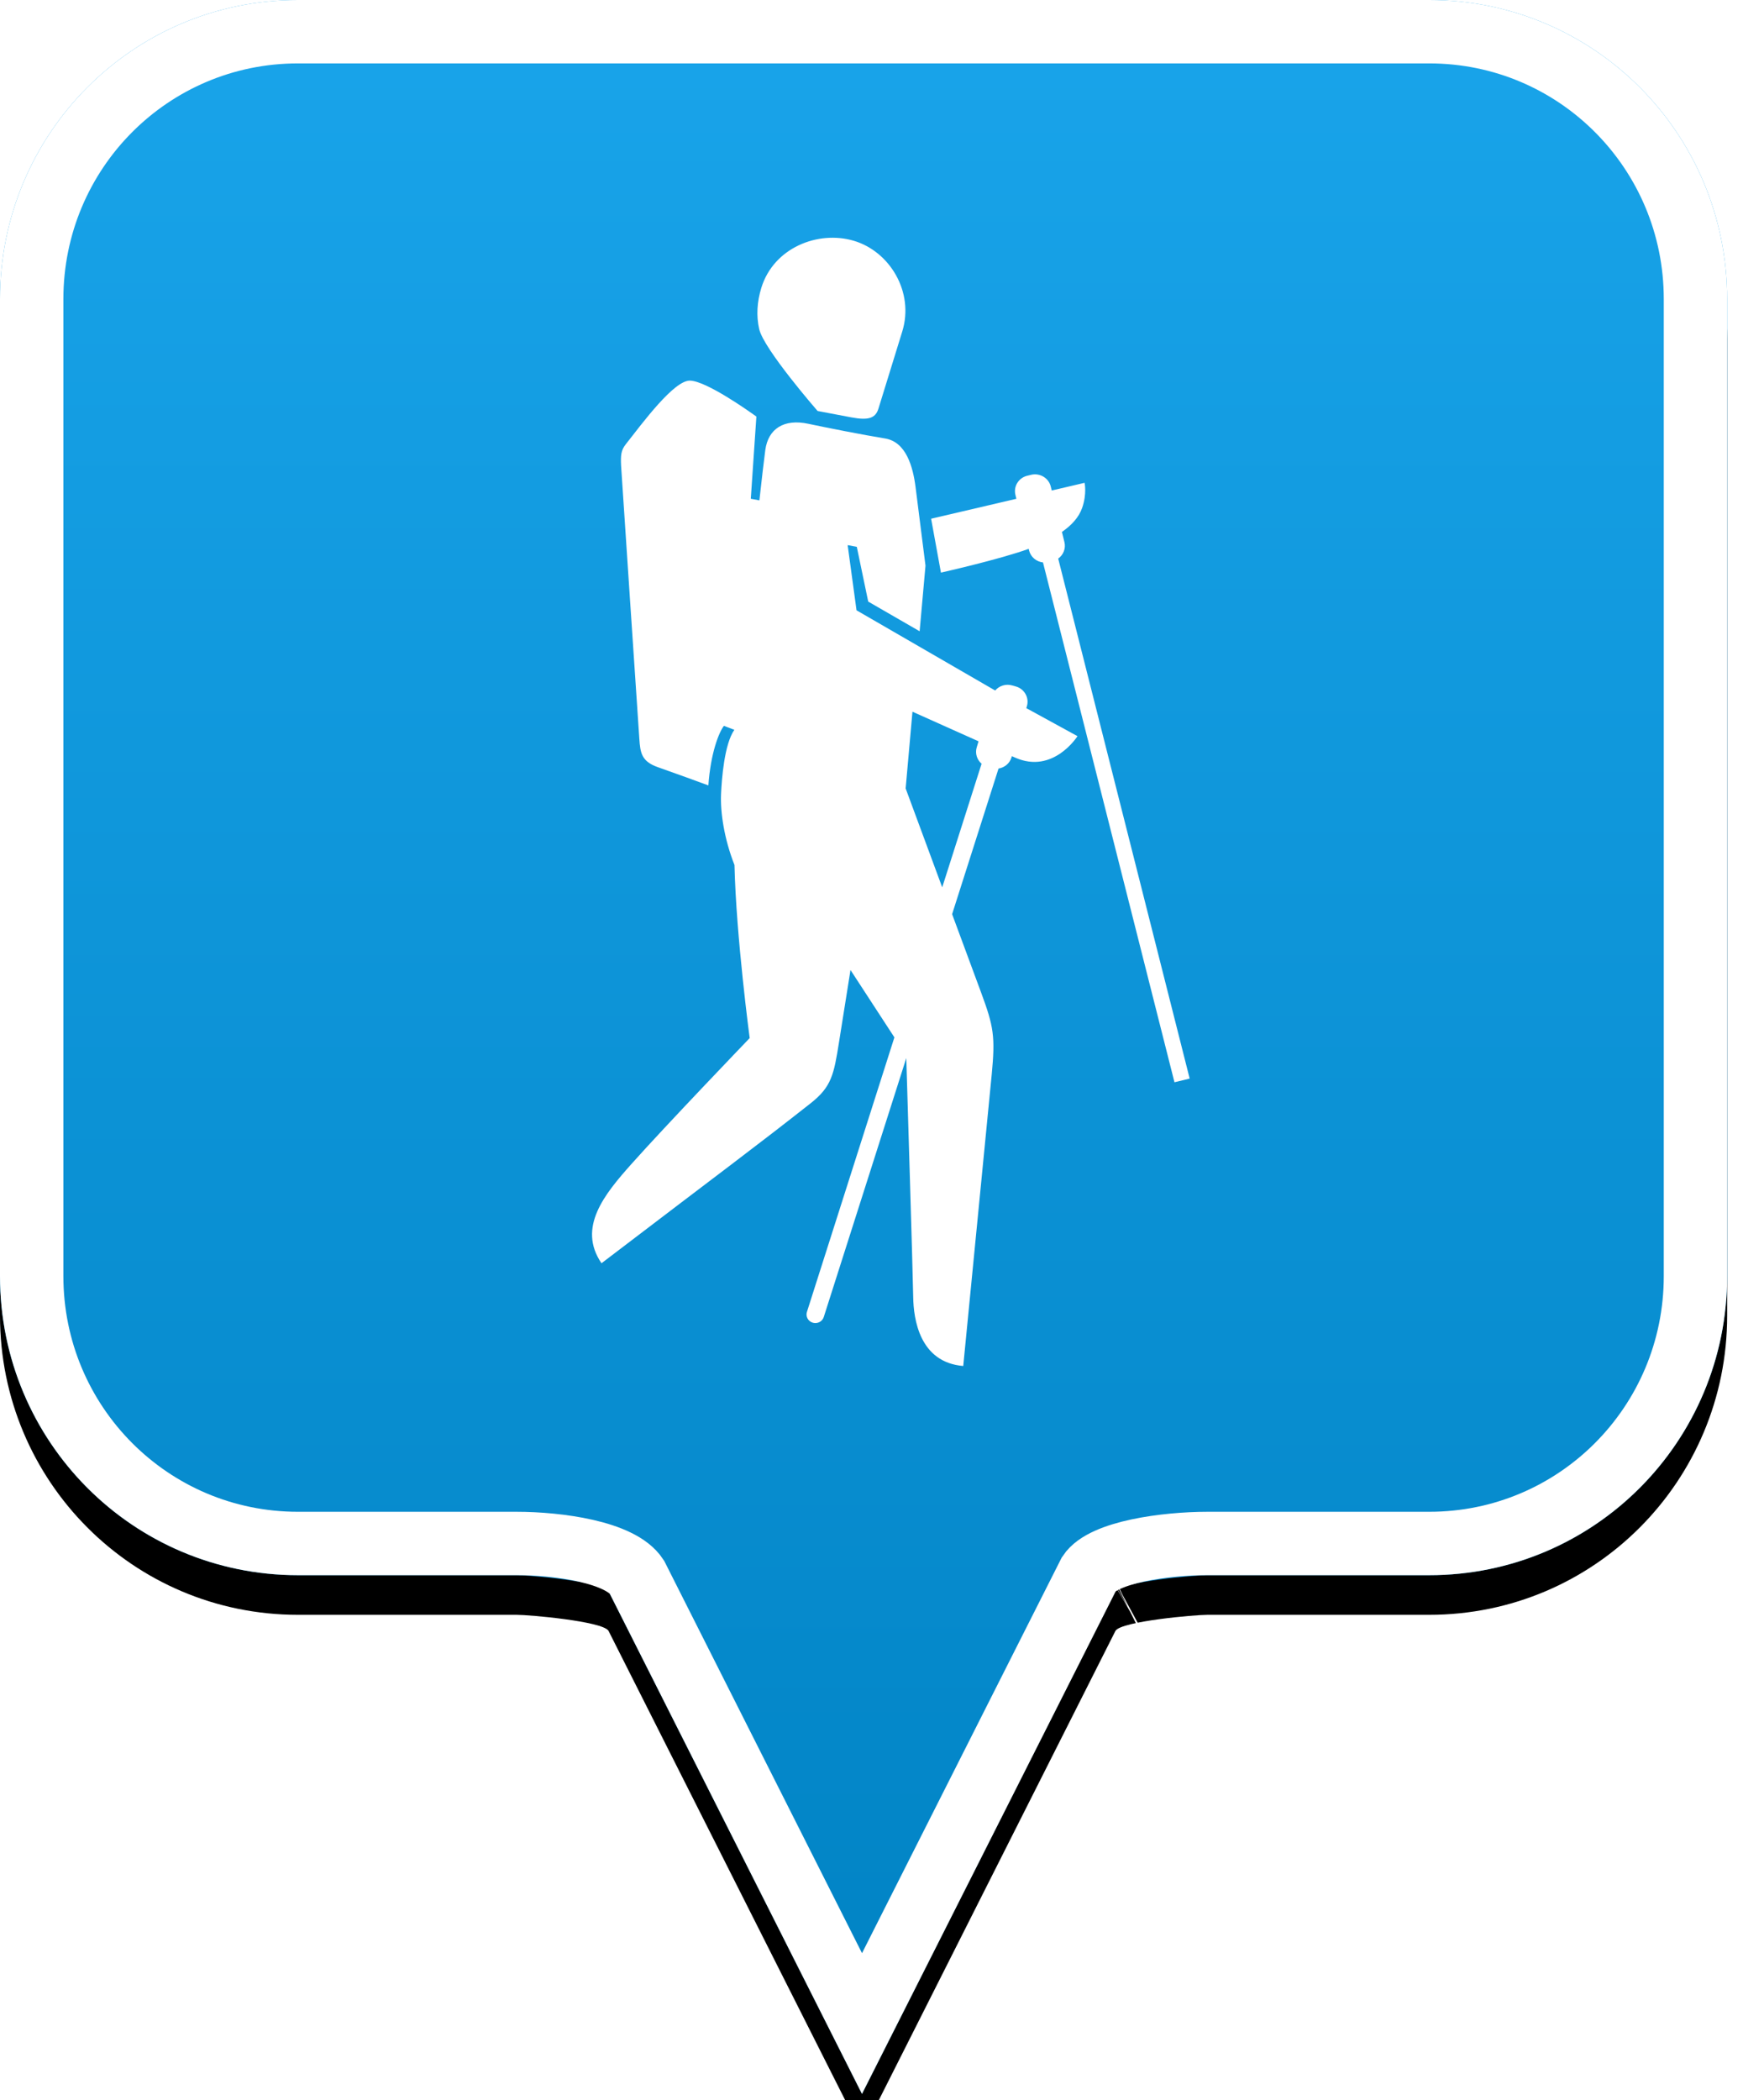 <?xml version="1.0" encoding="UTF-8"?>
<svg width="44px" height="53px" viewBox="0 0 44 53" version="1.1" xmlns="http://www.w3.org/2000/svg" xmlns:xlink="http://www.w3.org/1999/xlink">
    <!-- Generator: Sketch 49.2 (51160) - http://www.bohemiancoding.com/sketch -->
    <title>location-pin-unselected</title>
    <desc>Created with Sketch.</desc>
    <defs>
        <linearGradient x1="50%" y1="0%" x2="50%" y2="100%" id="linearGradient-1">
            <stop stop-color="#19A4EA" offset="0%"></stop>
            <stop stop-color="#0082C3" offset="100%"></stop>
        </linearGradient>
        <path d="M7.52,2.74985211e-16 C3.36,2.74985211e-16 0,3.373 0,7.548 L0,32.202 C0,36.377 3.36,39.75 7.52,39.75 L13.04,39.75 C13.36,39.75 15.2,39.911 15.36,40.152 L21.76,52.839 L28.16,40.152 C28.32,39.911 30.16,39.75 30.48,39.75 L36.08,39.75 C40.24,39.75 43.6,36.377 43.6,32.202 L43.6,7.548 C43.6,3.373 40.24,0 36.08,0 C31.553,4.35829201e-17 28.159,7.62701102e-17 25.895,9.80615702e-17 C21.812,1.37377935e-16 15.687,1.96352482e-16 7.52,2.74985211e-16 Z" id="path-2"></path>
        <filter x="-18.3%" y="-13.2%" width="136.7%" height="130.3%" filterUnits="objectBoundingBox" id="filter-3">
            <feOffset dx="0" dy="1" in="SourceAlpha" result="shadowOffsetOuter1"></feOffset>
            <feGaussianBlur stdDeviation="2.5" in="shadowOffsetOuter1" result="shadowBlurOuter1"></feGaussianBlur>
            <feComposite in="shadowBlurOuter1" in2="SourceAlpha" operator="out" result="shadowBlurOuter1"></feComposite>
            <feColorMatrix values="0 0 0 0 0   0 0 0 0 0   0 0 0 0 0  0 0 0 0.272 0" type="matrix" in="shadowBlurOuter1"></feColorMatrix>
        </filter>
    </defs>
    <g id="location-pin-unselected" stroke="none" stroke-width="1" fill="none" fill-rule="evenodd">
        <g id="location-pin">
            <g id="Path">
                <use fill="black" fill-opacity="1" filter="url(#filter-3)" xlink:href="#path-2"></use>
                <use fill="url(#linearGradient-1)" fill-rule="evenodd" xlink:href="#path-2"></use>
                <path stroke="#FFFFFF" stroke-width="1.6" d="M21.76,51.064 L27.494,39.709 C27.856,39.163 29.433,38.95 30.48,38.95 L36.08,38.95 C39.797,38.95 42.8,35.936 42.8,32.202 L42.8,7.548 C42.8,3.814 39.797,0.8 36.08,0.8 C29.856,0.8 29.856,0.8 25.895,0.8 C18.749,0.8 18.749,0.8 7.52,0.8 C3.803,0.8 0.8,3.814 0.8,7.548 L0.8,32.202 C0.8,35.936 3.803,38.95 7.52,38.95 L13.04,38.95 C14.087,38.95 15.664,39.163 16.074,39.791 L21.76,51.064 Z M28.605,40.802 C28.603,40.803 28.601,40.803 28.599,40.804 C28.603,40.802 28.608,40.8 28.612,40.798 Z"></path>
            </g>
        </g>
        <g id="randonnee" transform="translate(6, 6)" fill="#FFFFFF">
            <path d="M24.032,21.218 L20.713,8.096 C20.842,8.004 20.91,7.841 20.87,7.679 L20.807,7.424 C21.045,7.258 21.234,7.06 21.319,6.813 C21.441,6.461 21.379,6.184 21.379,6.184 L20.55,6.378 L20.525,6.276 C20.472,6.062 20.25,5.93 20.032,5.981 L19.934,6.005 C19.715,6.056 19.58,6.273 19.633,6.487 L19.657,6.587 L17.505,7.09 L17.753,8.45 C17.753,8.45 19.235,8.117 19.968,7.85 L19.978,7.891 C20.019,8.058 20.164,8.175 20.329,8.193 L23.648,21.311 L24.032,21.218 Z M17.785,16.392 L18.779,13.273 C18.664,13.174 18.61,13.014 18.656,12.86 L18.702,12.707 C18.131,12.452 17.565,12.199 17.034,11.96 L16.862,13.896 L17.785,16.392 Z M21.2,12.577 C21.2,12.577 20.59,13.546 19.625,13.118 C19.598,13.106 19.571,13.094 19.544,13.082 L19.534,13.113 C19.489,13.265 19.357,13.371 19.207,13.394 L18.035,17.069 C18.376,17.989 18.68,18.811 18.768,19.05 C19.086,19.91 19.127,20.157 19.034,21.123 C18.965,21.842 18.316,28.471 18.316,28.471 C17.211,28.38 17.061,27.282 17.053,26.733 C17.046,26.22 16.897,21.331 16.878,20.701 L14.795,27.235 C14.765,27.329 14.677,27.388 14.582,27.388 C14.56,27.388 14.538,27.385 14.516,27.378 C14.399,27.343 14.333,27.22 14.37,27.106 L16.578,20.178 L15.47,18.478 C15.47,18.478 15.286,19.634 15.18,20.299 C15.05,21.115 14.993,21.424 14.465,21.84 C13.058,22.948 12.308,23.496 9.184,25.878 C8.566,24.974 9.268,24.128 9.938,23.376 C10.798,22.409 12.925,20.196 12.925,20.196 C12.925,20.196 12.584,17.65 12.541,15.828 C12.28,15.168 12.182,14.495 12.202,14.041 C12.219,13.66 12.284,12.777 12.538,12.417 L12.274,12.317 C12.147,12.482 11.939,13.006 11.882,13.82 C11.545,13.696 11.185,13.564 10.602,13.358 C10.194,13.213 10.163,12.998 10.139,12.641 C10.115,12.284 9.688,5.926 9.679,5.756 C9.666,5.488 9.677,5.364 9.796,5.212 C10.225,4.666 11.015,3.595 11.419,3.605 C11.833,3.616 12.897,4.37 13.094,4.512 L12.953,6.586 L13.17,6.627 C13.231,6.078 13.287,5.592 13.319,5.357 C13.392,4.818 13.792,4.563 14.403,4.694 C14.828,4.785 15.812,4.979 16.343,5.065 C16.875,5.152 17.048,5.781 17.113,6.297 C17.159,6.664 17.363,8.274 17.363,8.274 L17.215,9.93 L15.917,9.181 L15.629,7.8 L15.398,7.756 L15.622,9.401 C15.622,9.401 18.769,11.22 19.122,11.425 C19.224,11.306 19.391,11.25 19.551,11.297 L19.647,11.324 C19.862,11.386 19.986,11.609 19.923,11.82 L19.908,11.87 C20.392,12.136 21.2,12.577 21.2,12.577 Z M13.165,2.305 C13.088,1.968 13.111,1.613 13.219,1.263 C13.53,0.252 14.648,-0.191 15.553,0.076 C16.457,0.343 17.084,1.366 16.777,2.363 C16.679,2.682 16.354,3.736 16.175,4.313 C16.099,4.562 15.908,4.61 15.495,4.533 C15.016,4.444 14.639,4.371 14.639,4.371 C14.639,4.371 13.28,2.812 13.165,2.305 Z" id="Page-1"></path>
        </g>
    </g>
</svg>